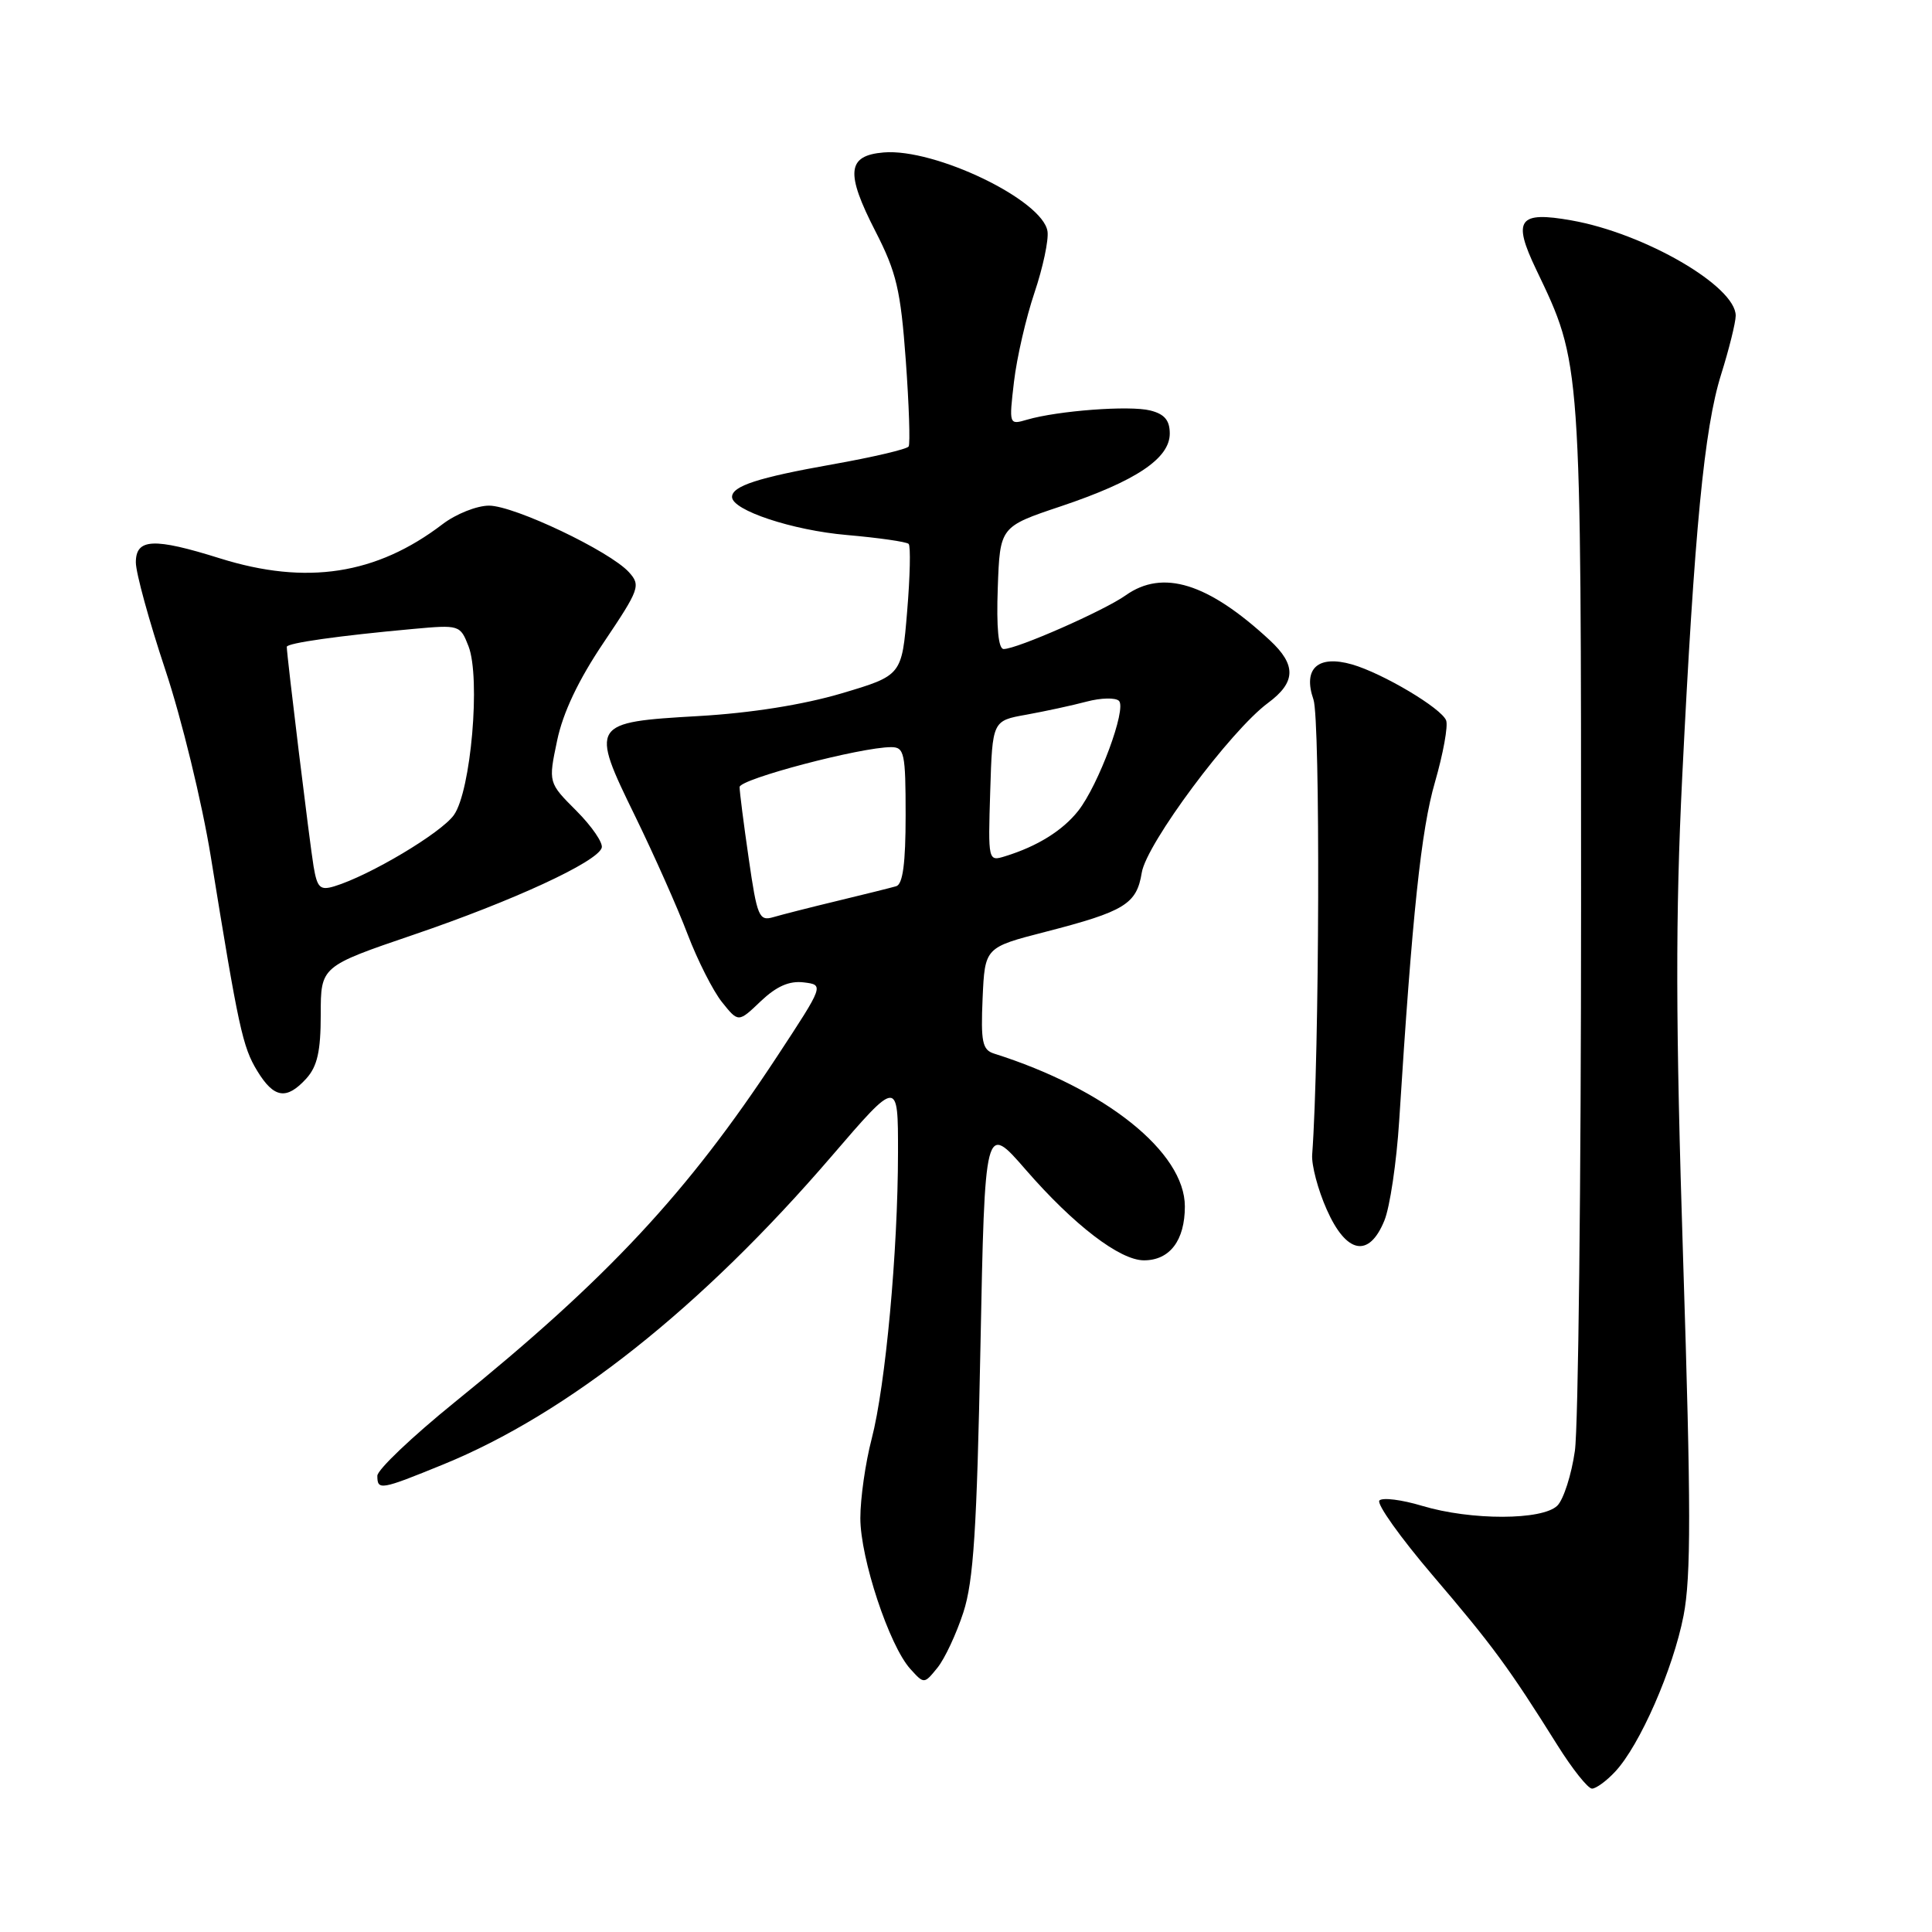 <?xml version="1.0" encoding="UTF-8" standalone="no"?>
<!DOCTYPE svg PUBLIC "-//W3C//DTD SVG 1.1//EN" "http://www.w3.org/Graphics/SVG/1.1/DTD/svg11.dtd" >
<svg xmlns="http://www.w3.org/2000/svg" xmlns:xlink="http://www.w3.org/1999/xlink" version="1.1" viewBox="0 0 256 256">
 <g >
 <path fill="currentColor"
d=" M 214.02 234.75 C 217.28 231.27 221.70 221.18 223.08 214.08 C 224.08 208.93 224.07 199.61 223.03 167.08 C 222.02 135.41 222.00 121.34 222.90 103.00 C 224.52 70.21 225.82 56.76 228.05 49.64 C 229.11 46.26 229.98 42.75 229.99 41.84 C 230.02 37.94 217.95 30.93 208.26 29.21 C 201.20 27.95 200.38 29.09 203.55 35.71 C 209.56 48.28 209.50 47.39 209.50 120.00 C 209.50 156.57 209.13 189.09 208.68 192.25 C 208.23 195.41 207.18 198.68 206.36 199.50 C 204.39 201.46 194.91 201.48 188.43 199.53 C 185.74 198.72 183.20 198.40 182.78 198.82 C 182.36 199.24 185.54 203.71 189.85 208.76 C 197.79 218.06 199.93 220.97 206.37 231.25 C 208.35 234.41 210.41 237.00 210.95 237.00 C 211.48 237.00 212.87 235.99 214.02 234.75 Z  M 127.65 213.65 C 129.00 209.51 129.44 202.63 129.91 178.63 C 130.50 148.76 130.50 148.76 135.92 155.00 C 142.29 162.33 148.39 167.00 151.58 167.00 C 155.00 167.00 157.00 164.37 157.00 159.86 C 157.00 152.68 146.50 144.27 131.70 139.60 C 130.17 139.11 129.95 138.05 130.20 132.28 C 130.50 125.54 130.50 125.54 138.50 123.48 C 149.05 120.76 150.61 119.80 151.29 115.63 C 151.91 111.79 163.05 96.82 168.01 93.15 C 171.73 90.40 171.79 88.11 168.25 84.83 C 160.07 77.25 154.08 75.39 149.15 78.89 C 146.29 80.92 134.75 86.00 132.99 86.00 C 132.29 86.00 132.02 83.17 132.21 77.89 C 132.50 69.79 132.50 69.79 140.59 67.08 C 150.50 63.75 155.00 60.75 155.00 57.45 C 155.00 55.69 154.30 54.86 152.41 54.39 C 149.68 53.70 140.17 54.42 136.09 55.61 C 133.70 56.31 133.69 56.29 134.36 50.57 C 134.73 47.41 135.95 42.11 137.07 38.79 C 138.19 35.47 138.97 31.81 138.80 30.66 C 138.20 26.52 123.89 19.63 117.09 20.20 C 112.24 20.61 112.00 22.86 116.01 30.67 C 118.79 36.09 119.34 38.44 120.02 47.73 C 120.45 53.65 120.62 58.80 120.40 59.16 C 120.18 59.52 115.61 60.59 110.25 61.54 C 100.46 63.28 97.00 64.40 97.00 65.85 C 97.00 67.61 105.00 70.27 112.20 70.89 C 116.43 71.26 120.12 71.79 120.40 72.07 C 120.68 72.34 120.59 76.38 120.20 81.03 C 119.50 89.50 119.50 89.50 111.50 91.88 C 106.42 93.38 99.52 94.48 92.60 94.88 C 78.28 95.70 78.16 95.88 84.17 108.17 C 86.67 113.30 89.80 120.33 91.11 123.79 C 92.43 127.25 94.48 131.30 95.67 132.79 C 97.84 135.50 97.84 135.50 100.80 132.67 C 102.89 130.69 104.58 129.94 106.49 130.17 C 109.20 130.50 109.20 130.50 102.96 140.00 C 91.09 158.06 80.50 169.42 60.25 185.80 C 54.61 190.37 50.00 194.75 50.00 195.55 C 50.00 197.51 50.42 197.44 58.70 194.06 C 75.21 187.33 92.95 173.26 110.17 153.23 C 119.00 142.96 119.00 142.96 118.99 152.73 C 118.98 165.81 117.34 183.58 115.50 190.66 C 114.67 193.83 114.00 198.56 114.00 201.16 C 114.00 206.49 117.83 218.06 120.62 221.14 C 122.45 223.16 122.45 223.16 124.22 220.98 C 125.19 219.78 126.73 216.48 127.65 213.65 Z  M 183.43 161.75 C 184.17 159.96 185.05 154.00 185.40 148.50 C 187.13 121.08 188.31 109.94 190.14 103.64 C 191.23 99.86 191.90 96.18 191.62 95.46 C 191.00 93.84 183.21 89.21 179.15 88.04 C 174.63 86.75 172.61 88.58 174.04 92.69 C 174.96 95.33 174.84 139.94 173.87 153.00 C 173.77 154.38 174.63 157.64 175.79 160.25 C 178.39 166.14 181.39 166.73 183.43 161.75 Z  M 40.60 142.90 C 42.05 141.29 42.50 139.28 42.50 134.42 C 42.50 128.05 42.50 128.05 54.79 123.86 C 67.98 119.37 79.13 114.22 79.73 112.34 C 79.94 111.70 78.43 109.50 76.38 107.44 C 72.65 103.71 72.65 103.71 73.82 98.14 C 74.59 94.43 76.65 90.09 80.00 85.12 C 84.74 78.07 84.92 77.57 83.34 75.82 C 80.81 73.03 68.14 67.00 64.80 67.00 C 63.19 67.00 60.42 68.10 58.65 69.45 C 49.88 76.15 40.60 77.57 29.16 73.99 C 20.36 71.23 18.00 71.34 18.00 74.52 C 18.00 75.90 19.76 82.31 21.91 88.77 C 24.06 95.22 26.77 106.35 27.93 113.50 C 31.61 136.23 32.14 138.71 34.08 141.89 C 36.30 145.54 37.97 145.79 40.60 142.90 Z  M 99.21 113.76 C 98.54 109.16 98.00 104.90 98.00 104.29 C 98.00 103.23 114.06 99.00 118.08 99.00 C 119.83 99.00 120.00 99.78 120.00 108.03 C 120.00 114.39 119.63 117.17 118.75 117.43 C 118.06 117.63 114.58 118.50 111.00 119.36 C 107.42 120.22 103.58 121.20 102.46 121.53 C 100.58 122.08 100.32 121.46 99.21 113.76 Z  M 131.21 104.83 C 131.50 95.50 131.50 95.50 136.00 94.70 C 138.47 94.25 142.06 93.48 143.97 92.97 C 145.89 92.46 147.82 92.42 148.27 92.87 C 149.31 93.91 145.57 104.00 142.87 107.44 C 140.81 110.05 137.46 112.14 133.21 113.45 C 130.93 114.16 130.92 114.14 131.21 104.83 Z  M 41.55 114.80 C 41.05 111.83 38.00 86.84 38.00 85.71 C 38.00 85.21 44.93 84.23 54.73 83.34 C 60.87 82.78 60.98 82.81 62.08 85.63 C 63.70 89.82 62.41 104.82 60.14 108.00 C 58.44 110.38 48.98 116.02 44.30 117.44 C 42.41 118.01 42.03 117.64 41.55 114.80 Z "/>
</g>
</svg>